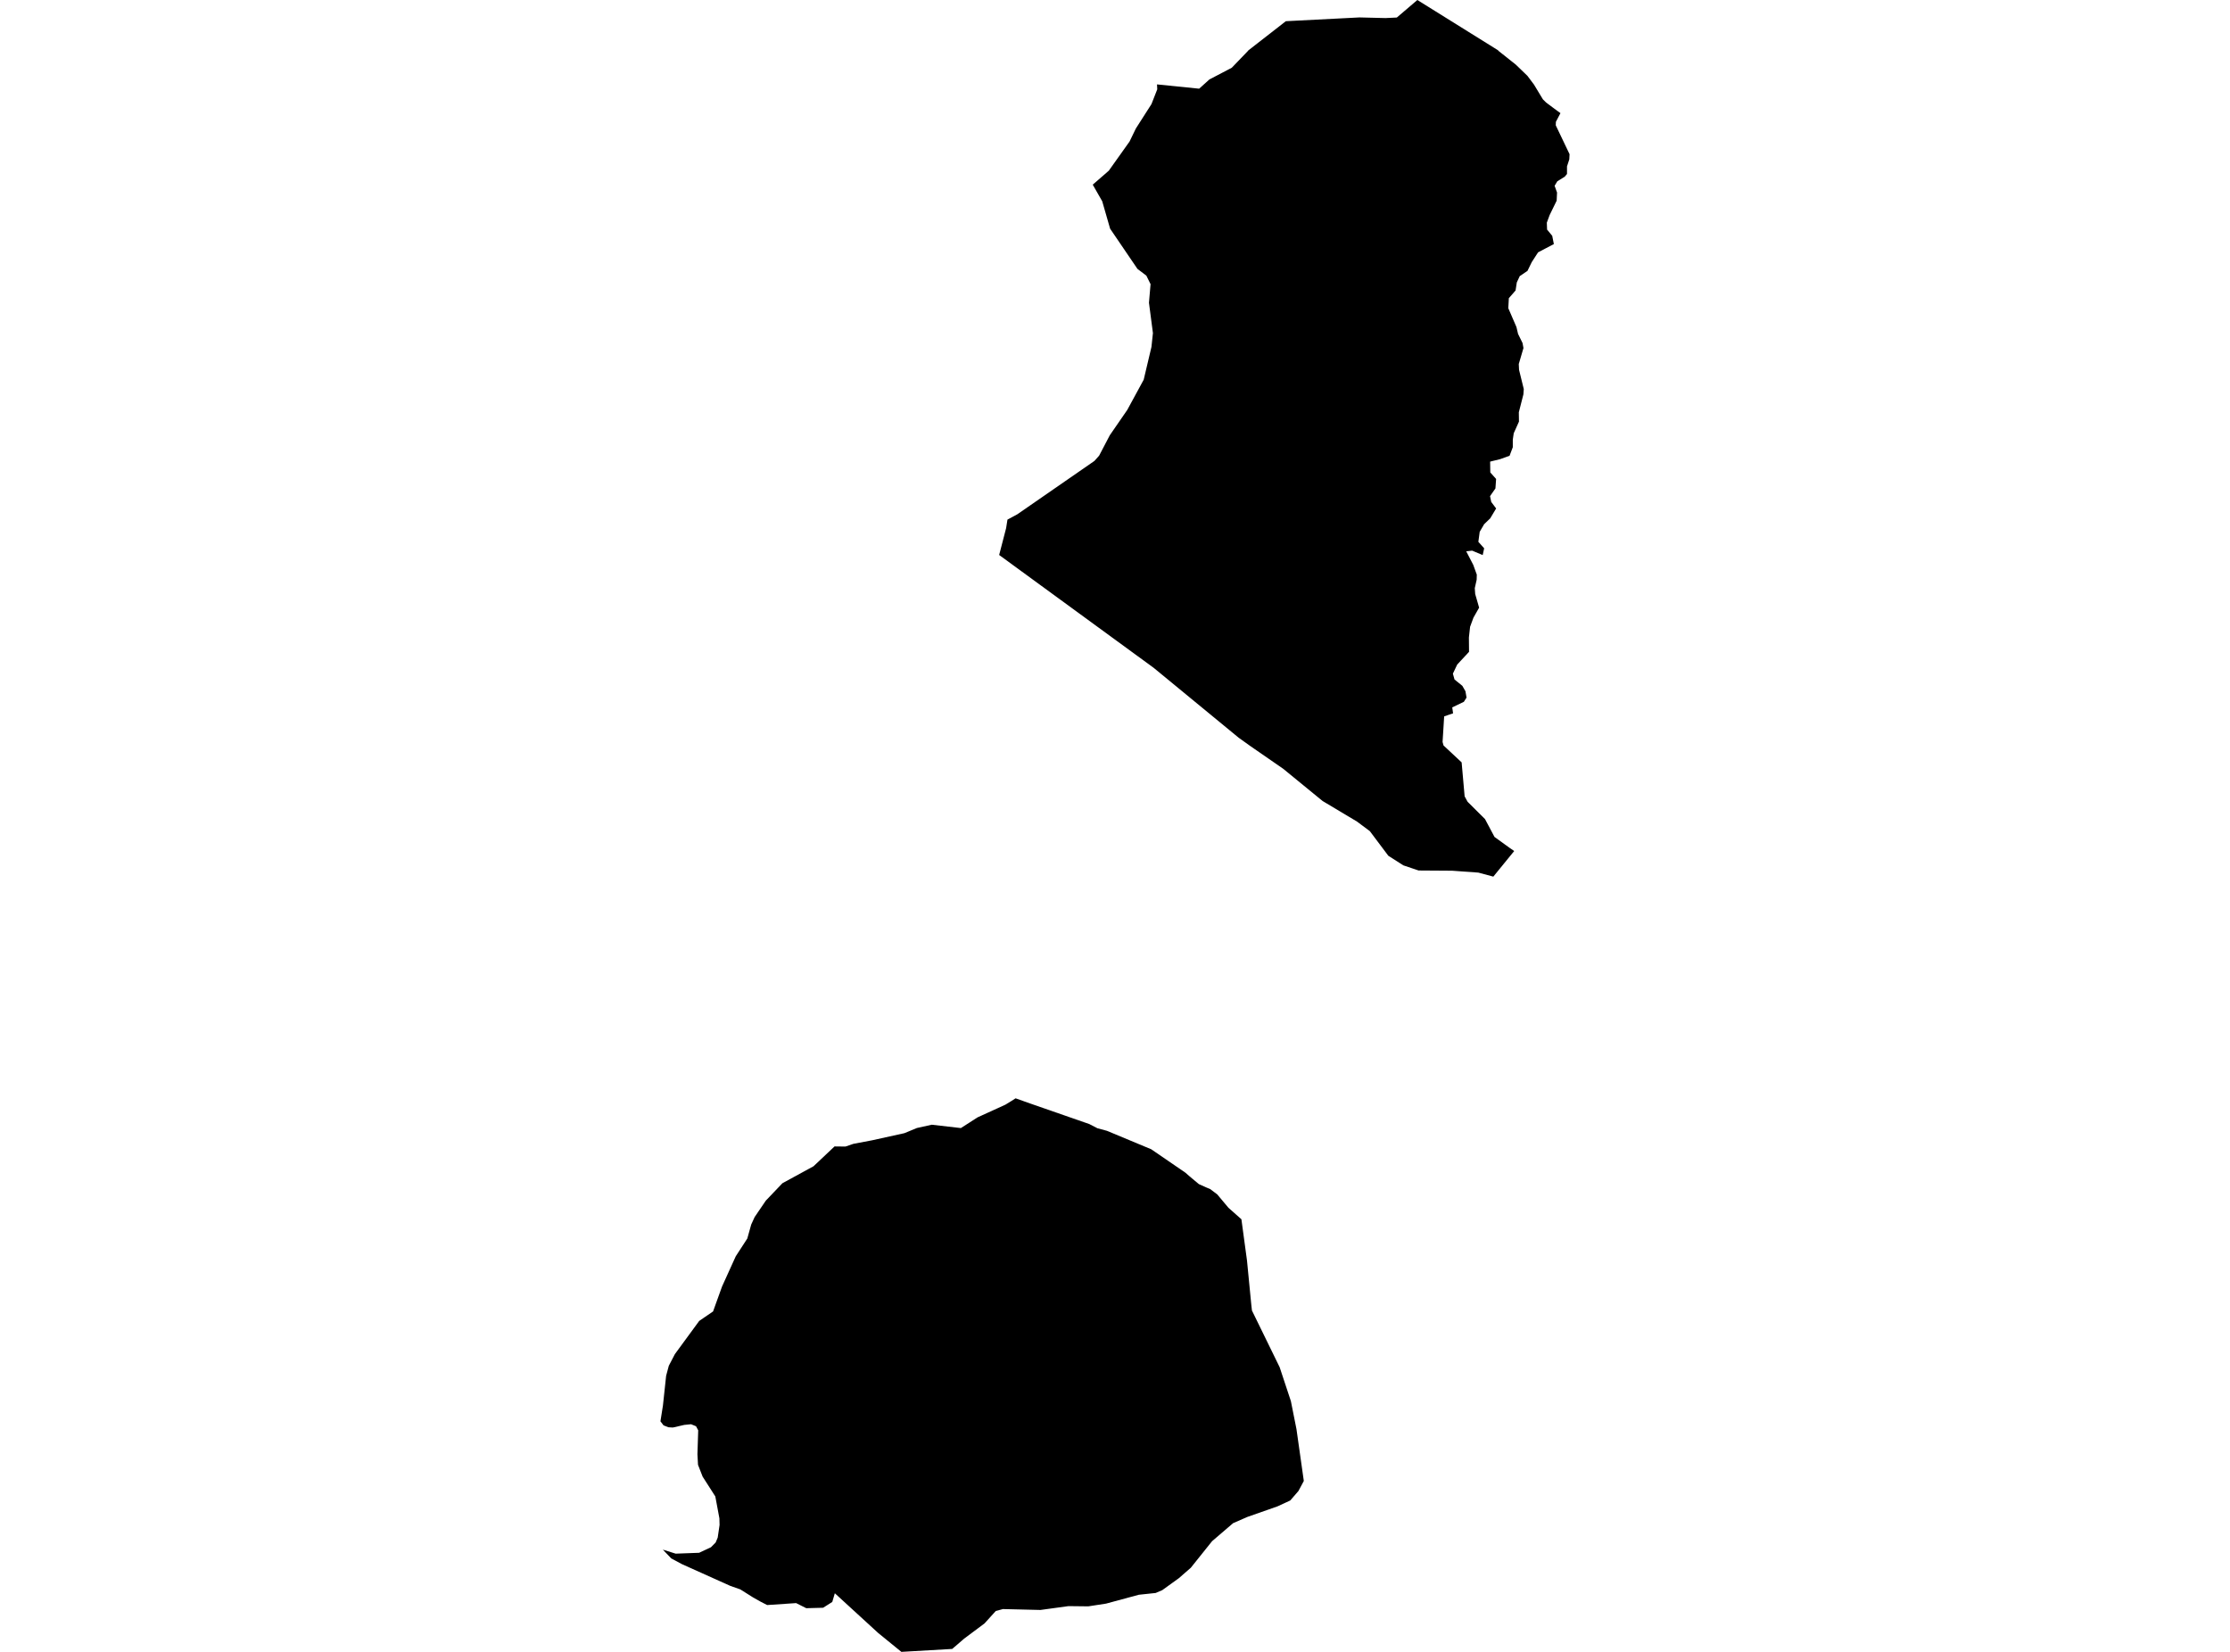 <?xml version='1.0'?>
<svg  baseProfile = 'tiny' width = '540' height = '400' stroke-linecap = 'round' stroke-linejoin = 'round' version='1.1' xmlns='http://www.w3.org/2000/svg'>
<path id='1920301001' title='1920301001'  d='M 377.869 27.394 376.764 29.497 376.733 30.347 380.072 37.335 380.01 38.587 379.454 40.288 379.454 42.127 378.905 42.784 377.104 43.905 376.454 44.987 377.042 46.626 376.949 48.597 375.249 52.075 374.568 53.915 374.63 55.592 375.875 57.1 376.269 59.102 372.45 61.104 370.92 63.469 369.876 65.603 368.013 66.855 367.295 68.393 367.001 70.333 365.37 72.204 365.238 74.631 367.21 79.191 367.604 80.861 368.686 83.064 368.91 84.278 367.774 88.15 367.843 89.557 368.987 94.218 368.895 95.494 367.789 99.83 367.82 102.095 366.553 104.916 366.328 106.454 366.328 108.294 365.548 110.358 363.26 111.185 360.84 111.78 360.879 114.401 362.286 115.977 362.123 118.273 360.817 120.144 361.111 121.551 362.293 123.127 360.856 125.524 359.387 126.938 358.313 128.778 357.988 131.205 359.395 132.774 359.039 134.413 356.488 133.338 355.051 133.501 356.751 136.778 357.609 139.144 357.578 140.388 357.122 142.421 357.223 143.836 358.173 147.144 356.798 149.571 355.986 151.774 355.7 154.363 355.731 157.842 352.863 160.926 351.82 163.129 352.214 164.536 354.108 166.074 354.865 167.388 355.128 168.926 354.471 169.947 351.665 171.292 351.866 172.737 349.709 173.464 349.323 179.663 349.555 180.513 353.938 184.61 354.664 192.835 355.383 194.149 359.603 198.346 361.899 202.667 365.524 205.287 366.668 206.076 364.744 208.433 361.613 212.275 357.988 211.301 351.65 210.845 343.518 210.791 339.823 209.546 336.19 207.227 331.707 201.26 328.599 198.941 320.267 193.963 310.744 186.171 302.697 180.606 299.953 178.643 279.376 161.722 241.949 134.39 243.634 127.889 243.958 125.825 246.339 124.542 265.014 111.618 266.158 110.335 268.732 105.411 272.968 99.266 276.949 91.946 278.827 84.007 279.183 80.652 278.224 73.309 278.611 68.81 277.591 66.747 275.434 65.108 268.817 55.376 266.908 48.744 264.612 44.717 268.5 41.331 273.525 34.266 275.055 31.112 278.835 25.199 280.234 21.62 280.172 20.438 290.376 21.473 292.857 19.239 298.275 16.403 302.133 12.399 302.295 12.198 311.37 5.133 329.195 4.22 335.502 4.375 338.246 4.244 343.216 0 362.719 12.151 362.943 12.383 367.07 15.661 369.884 18.381 371.453 20.476 373.618 24.055 374.406 24.836 377.312 27 377.869 27.394 Z M 315.722 358.615 314.423 361.042 312.429 363.345 309.368 364.76 302.055 367.326 298.6 368.834 293.506 373.201 288.358 379.632 285.46 382.16 281.448 385.051 279.848 385.739 275.766 386.171 267.843 388.313 263.53 388.977 258.73 388.923 251.943 389.851 242.869 389.634 241.137 390.098 238.401 393.113 233.477 396.792 230.578 399.289 218.272 400 212.653 395.424 202.156 385.808 201.537 387.911 199.319 389.317 195.238 389.426 192.787 388.189 185.769 388.66 184.169 387.841 182.375 386.828 179.268 384.873 176.849 384.023 165.153 378.766 162.541 377.367 160.508 375.242 163.615 376.216 169.297 376.007 172.164 374.662 173.301 373.51 173.795 372.327 174.244 369.282 174.205 367.674 173.216 362.364 170.139 357.556 169.026 354.704 168.887 352.153 169.072 346.348 168.547 345.366 167.341 344.879 165.702 345.041 162.935 345.675 161.853 345.613 160.678 345.15 159.928 344.168 160.539 340.303 161.304 333.153 161.953 330.726 163.422 327.904 169.312 319.866 172.674 317.562 173.285 315.854 174.847 311.525 178.163 304.213 180.961 299.907 181.904 296.529 182.746 294.697 185.452 290.724 189.464 286.519 197 282.407 202.086 277.607 204.73 277.638 206.655 276.981 211.223 276.115 218.999 274.399 222.029 273.147 225.623 272.351 232.681 273.162 236.723 270.565 243.448 267.504 244.948 266.584 245.93 265.958 249.524 267.234 263.77 272.188 265.733 273.201 268.052 273.827 278.773 278.295 287.044 283.961 288.119 284.904 290.314 286.736 292.208 287.586 293.027 287.918 294.758 289.225 297.472 292.463 300.61 295.246 301.963 305.241 302.991 315.8 303.161 317.338 309.87 331.066 312.591 339.283 313.944 346.069 315.722 358.615 Z' />
</svg>